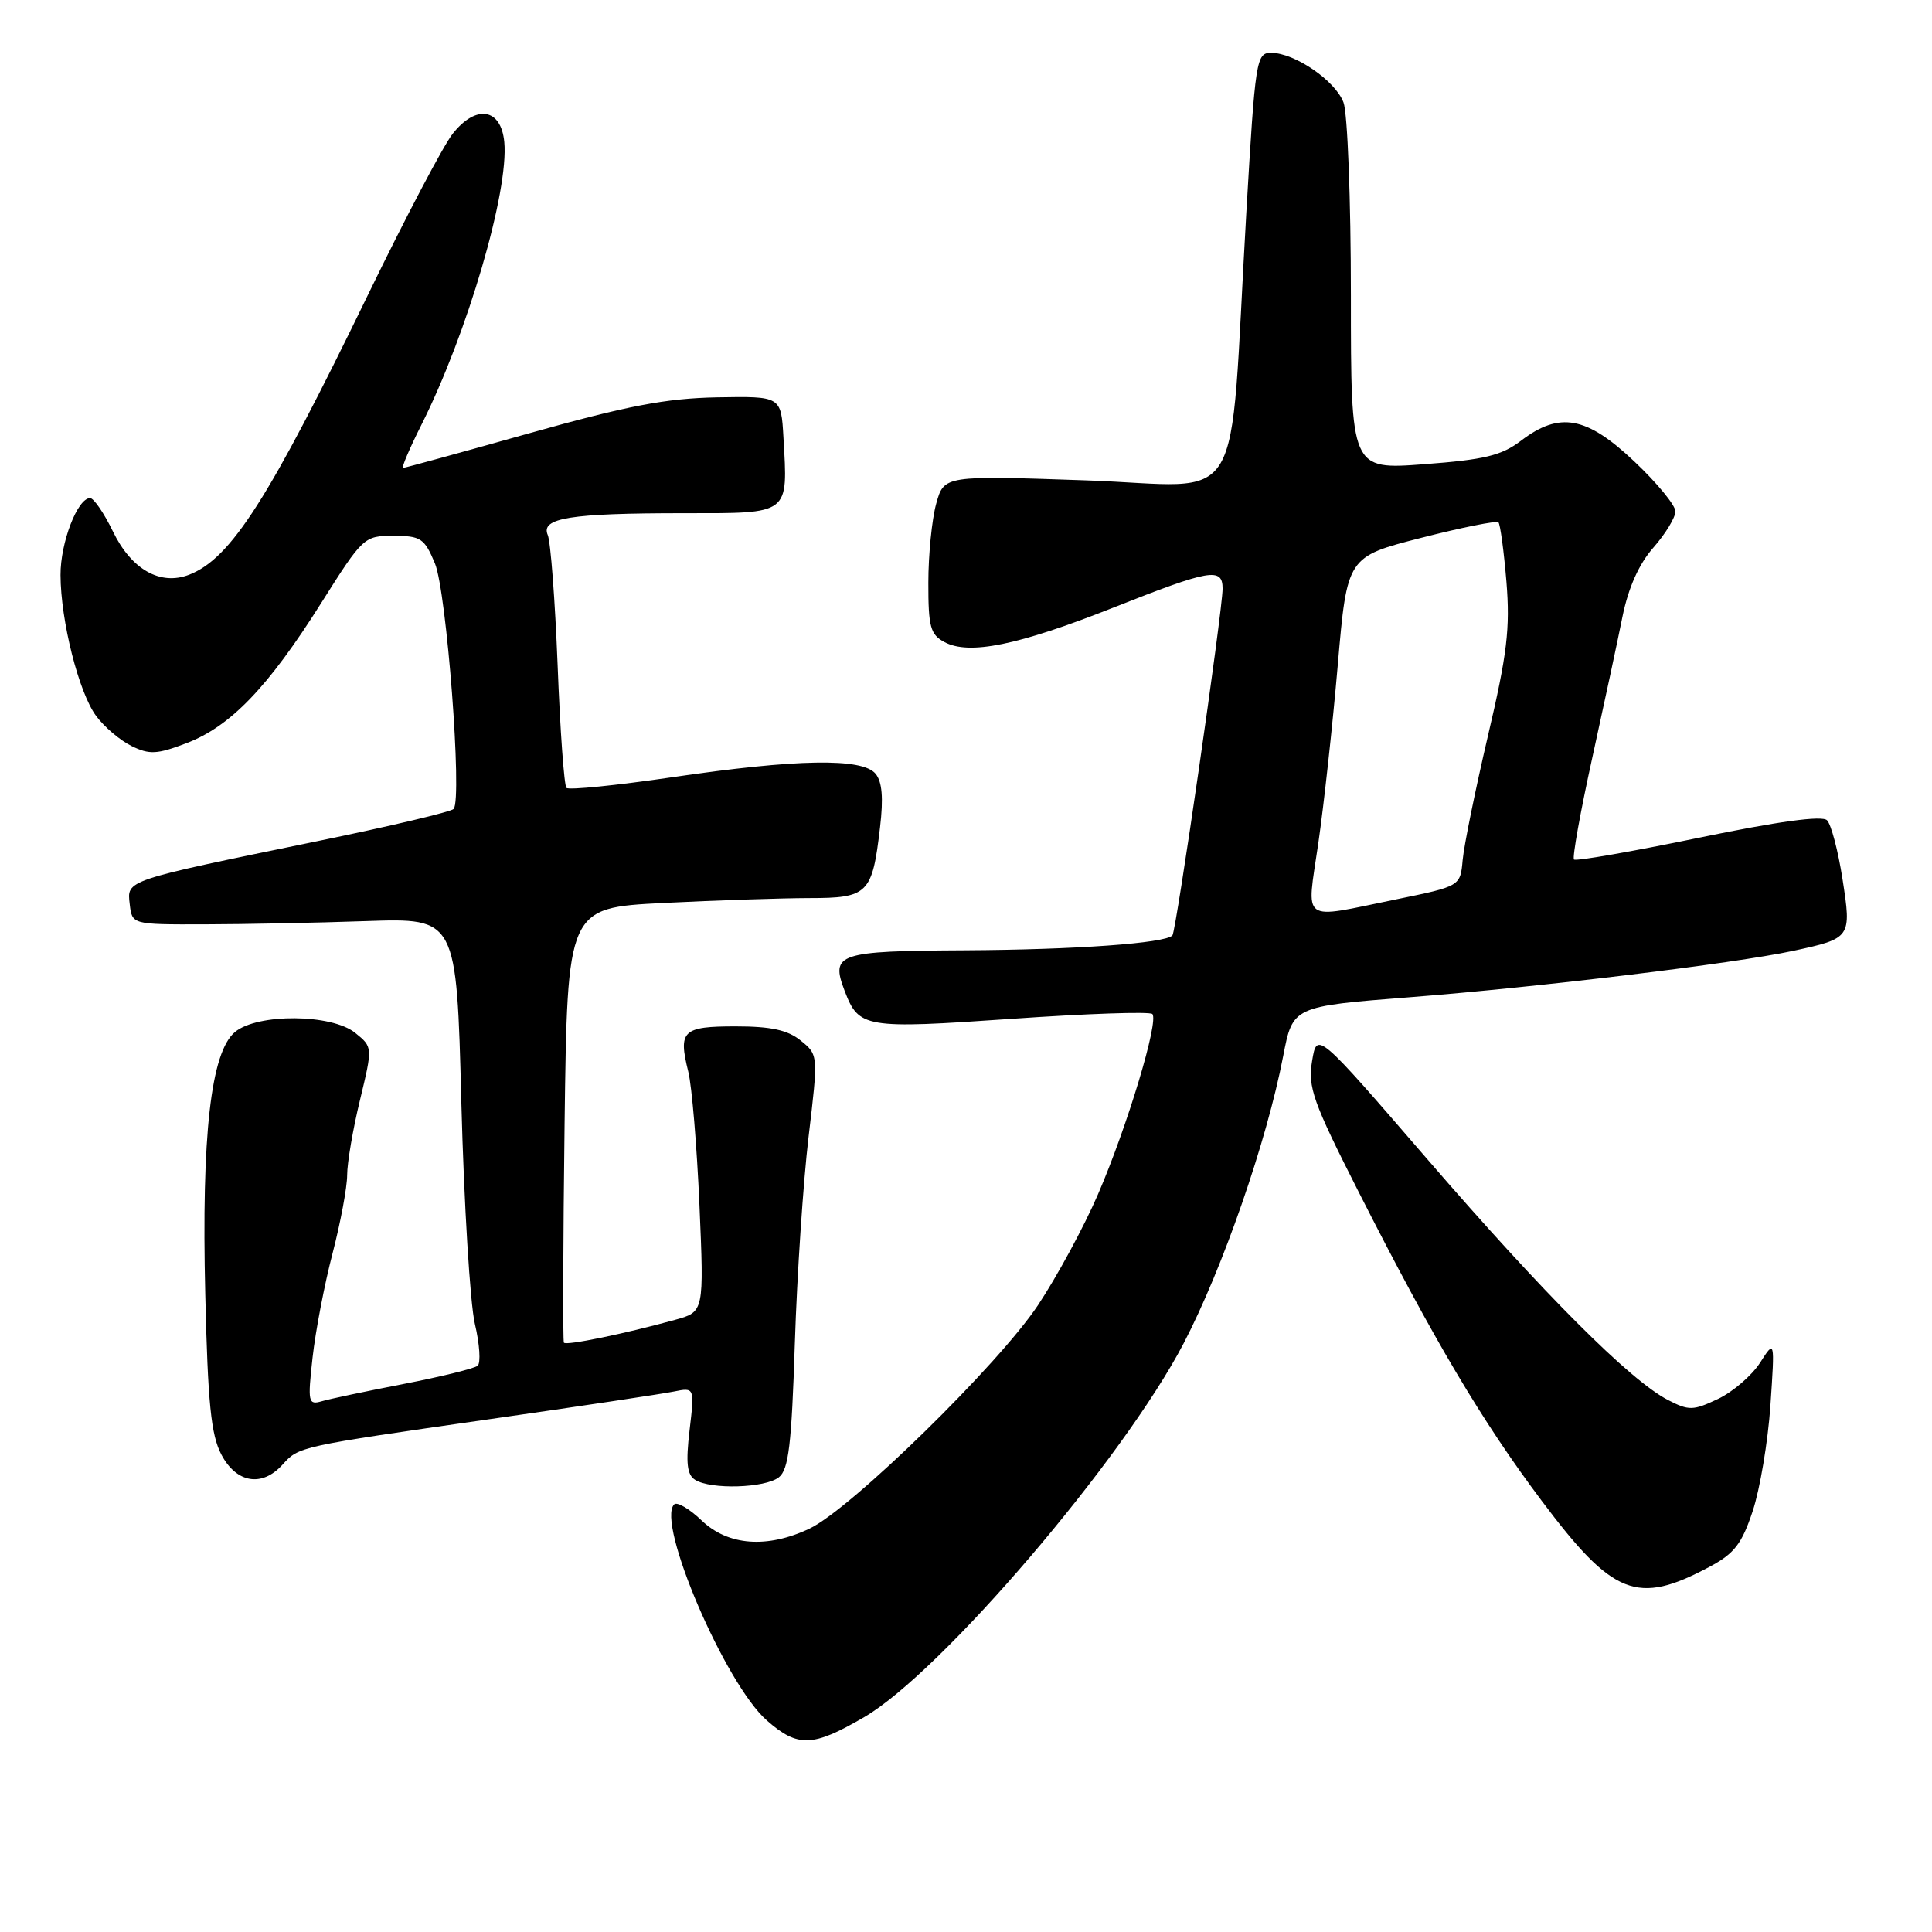 <?xml version="1.0" encoding="UTF-8" standalone="no"?>
<!DOCTYPE svg PUBLIC "-//W3C//DTD SVG 1.1//EN" "http://www.w3.org/Graphics/SVG/1.1/DTD/svg11.dtd" >
<svg xmlns="http://www.w3.org/2000/svg" xmlns:xlink="http://www.w3.org/1999/xlink" version="1.1" viewBox="0 0 256 256">
 <g >
 <path fill="currentColor"
d=" M 114.51 227.53 C 124.69 221.61 148.81 193.39 156.84 178.00 C 162.00 168.11 167.86 151.22 170.03 139.93 C 171.30 133.35 171.30 133.35 186.90 132.13 C 203.93 130.80 229.77 127.67 237.57 126.00 C 245.31 124.33 245.35 124.27 244.14 116.47 C 243.56 112.74 242.64 109.24 242.09 108.69 C 241.44 108.04 235.65 108.83 225.05 111.02 C 216.23 112.84 208.80 114.14 208.56 113.89 C 208.32 113.65 209.40 107.61 210.97 100.48 C 212.54 93.34 214.35 84.89 214.99 81.69 C 215.77 77.87 217.16 74.74 219.08 72.56 C 220.69 70.73 222.00 68.57 222.00 67.76 C 222.00 66.95 219.55 63.97 216.56 61.15 C 210.23 55.16 206.65 54.50 201.55 58.39 C 198.97 60.36 196.72 60.91 188.71 61.51 C 179.00 62.24 179.00 62.24 179.00 39.18 C 179.00 26.50 178.56 14.98 178.02 13.57 C 176.93 10.68 171.56 7.01 168.44 7.00 C 166.46 7.00 166.33 7.85 165.14 28.25 C 162.78 68.78 165.41 64.40 143.89 63.65 C 125.09 63.00 125.09 63.00 124.05 66.75 C 123.48 68.81 123.01 73.52 123.01 77.21 C 123.00 83.07 123.28 84.08 125.15 85.08 C 128.42 86.83 134.87 85.52 147.53 80.51 C 160.36 75.43 162.00 75.15 162.00 78.00 C 162.00 80.91 155.85 123.42 155.35 123.95 C 154.38 124.99 142.50 125.84 127.86 125.92 C 110.99 126.01 110.03 126.33 111.92 131.30 C 113.80 136.22 114.56 136.35 134.04 135.00 C 143.96 134.31 152.35 134.02 152.69 134.36 C 153.59 135.26 149.38 149.24 145.49 158.25 C 143.65 162.52 140.07 169.13 137.54 172.94 C 132.28 180.85 112.77 199.93 107.28 202.54 C 101.66 205.21 96.46 204.82 92.96 201.46 C 91.34 199.91 89.71 198.96 89.33 199.34 C 86.92 201.75 96.09 223.11 101.60 227.96 C 105.72 231.57 107.67 231.51 114.51 227.53 Z  M 226.50 207.62 C 229.81 205.86 230.80 204.58 232.24 200.23 C 233.20 197.34 234.26 191.05 234.59 186.24 C 235.18 177.50 235.18 177.50 233.21 180.58 C 232.12 182.27 229.62 184.43 227.64 185.37 C 224.34 186.93 223.79 186.94 221.00 185.50 C 215.98 182.90 204.57 171.48 189.11 153.58 C 174.51 136.67 174.51 136.67 173.86 140.58 C 173.28 144.07 173.96 145.97 180.06 158.00 C 190.03 177.63 196.35 188.29 204.28 198.86 C 213.74 211.47 216.93 212.73 226.50 207.62 Z  M 103.20 195.75 C 104.50 194.73 104.89 191.43 105.32 178.00 C 105.61 168.93 106.43 156.61 107.14 150.63 C 108.43 139.77 108.43 139.77 106.10 137.88 C 104.38 136.48 102.16 136.00 97.47 136.00 C 90.44 136.00 89.85 136.57 91.20 142.00 C 91.68 143.93 92.34 151.87 92.68 159.66 C 93.29 173.83 93.29 173.83 89.47 174.88 C 82.70 176.75 75.00 178.33 74.72 177.91 C 74.57 177.68 74.61 164.63 74.81 148.90 C 75.18 120.30 75.18 120.30 87.84 119.65 C 94.80 119.30 103.52 119.01 107.21 119.00 C 115.03 119.00 115.58 118.45 116.61 109.62 C 117.07 105.75 116.89 103.57 116.01 102.52 C 114.26 100.41 105.56 100.56 89.06 102.99 C 81.68 104.07 75.38 104.71 75.06 104.40 C 74.75 104.09 74.22 96.78 73.89 88.17 C 73.55 79.55 72.96 71.77 72.58 70.89 C 71.61 68.63 75.53 68.00 90.61 68.00 C 104.78 68.00 104.40 68.29 103.81 57.95 C 103.50 52.50 103.50 52.50 95.00 52.65 C 88.25 52.78 83.13 53.76 70.17 57.40 C 61.19 59.93 53.65 62.00 53.41 62.00 C 53.17 62.00 54.27 59.41 55.86 56.25 C 61.93 44.17 67.44 25.33 66.82 18.81 C 66.39 14.34 63.10 13.80 60.00 17.70 C 58.77 19.24 53.73 28.82 48.79 39.00 C 35.61 66.17 30.61 73.99 25.07 76.15 C 21.23 77.64 17.40 75.46 14.95 70.39 C 13.78 67.98 12.42 66.00 11.94 66.00 C 10.27 66.00 8.00 71.90 8.02 76.20 C 8.04 82.26 10.44 91.77 12.74 94.87 C 13.81 96.32 15.92 98.11 17.43 98.85 C 19.81 100.02 20.81 99.96 24.72 98.47 C 30.54 96.25 35.52 91.07 42.55 79.92 C 48.09 71.14 48.24 71.00 52.14 71.00 C 55.75 71.00 56.24 71.32 57.63 74.65 C 59.18 78.38 61.28 105.86 60.11 107.19 C 59.77 107.57 51.62 109.50 42.00 111.47 C 16.41 116.73 16.82 116.59 17.19 119.81 C 17.50 122.50 17.50 122.50 27.00 122.48 C 32.23 122.47 41.90 122.28 48.50 122.05 C 60.50 121.64 60.50 121.64 61.13 146.07 C 61.48 159.51 62.29 172.71 62.92 175.41 C 63.56 178.11 63.72 180.61 63.29 180.97 C 62.86 181.33 58.45 182.42 53.50 183.38 C 48.55 184.34 43.65 185.37 42.61 185.68 C 40.84 186.19 40.76 185.80 41.42 179.86 C 41.81 176.36 43.00 170.15 44.07 166.06 C 45.13 161.97 46.00 157.31 46.00 155.70 C 46.00 154.10 46.76 149.62 47.70 145.76 C 49.39 138.74 49.39 138.74 47.08 136.87 C 43.96 134.33 34.11 134.26 31.13 136.75 C 27.94 139.42 26.69 150.41 27.20 171.50 C 27.54 185.96 27.96 190.14 29.34 192.75 C 31.33 196.52 34.71 197.08 37.42 194.09 C 39.62 191.66 39.47 191.69 65.00 188.03 C 76.83 186.34 87.75 184.70 89.27 184.39 C 92.04 183.83 92.04 183.83 91.37 189.52 C 90.86 193.85 91.03 195.41 92.10 196.08 C 94.18 197.40 101.38 197.18 103.20 195.75 Z  M 174.68 111.75 C 175.42 106.66 176.58 96.04 177.26 88.14 C 178.50 73.78 178.50 73.78 188.30 71.27 C 193.69 69.89 198.30 68.97 198.55 69.21 C 198.79 69.46 199.27 73.00 199.61 77.08 C 200.11 83.27 199.71 86.65 197.16 97.50 C 195.49 104.65 193.98 112.06 193.81 113.96 C 193.50 117.43 193.50 117.43 185.00 119.17 C 172.15 121.80 173.12 122.50 174.68 111.75 Z "/>
</g>
</svg>